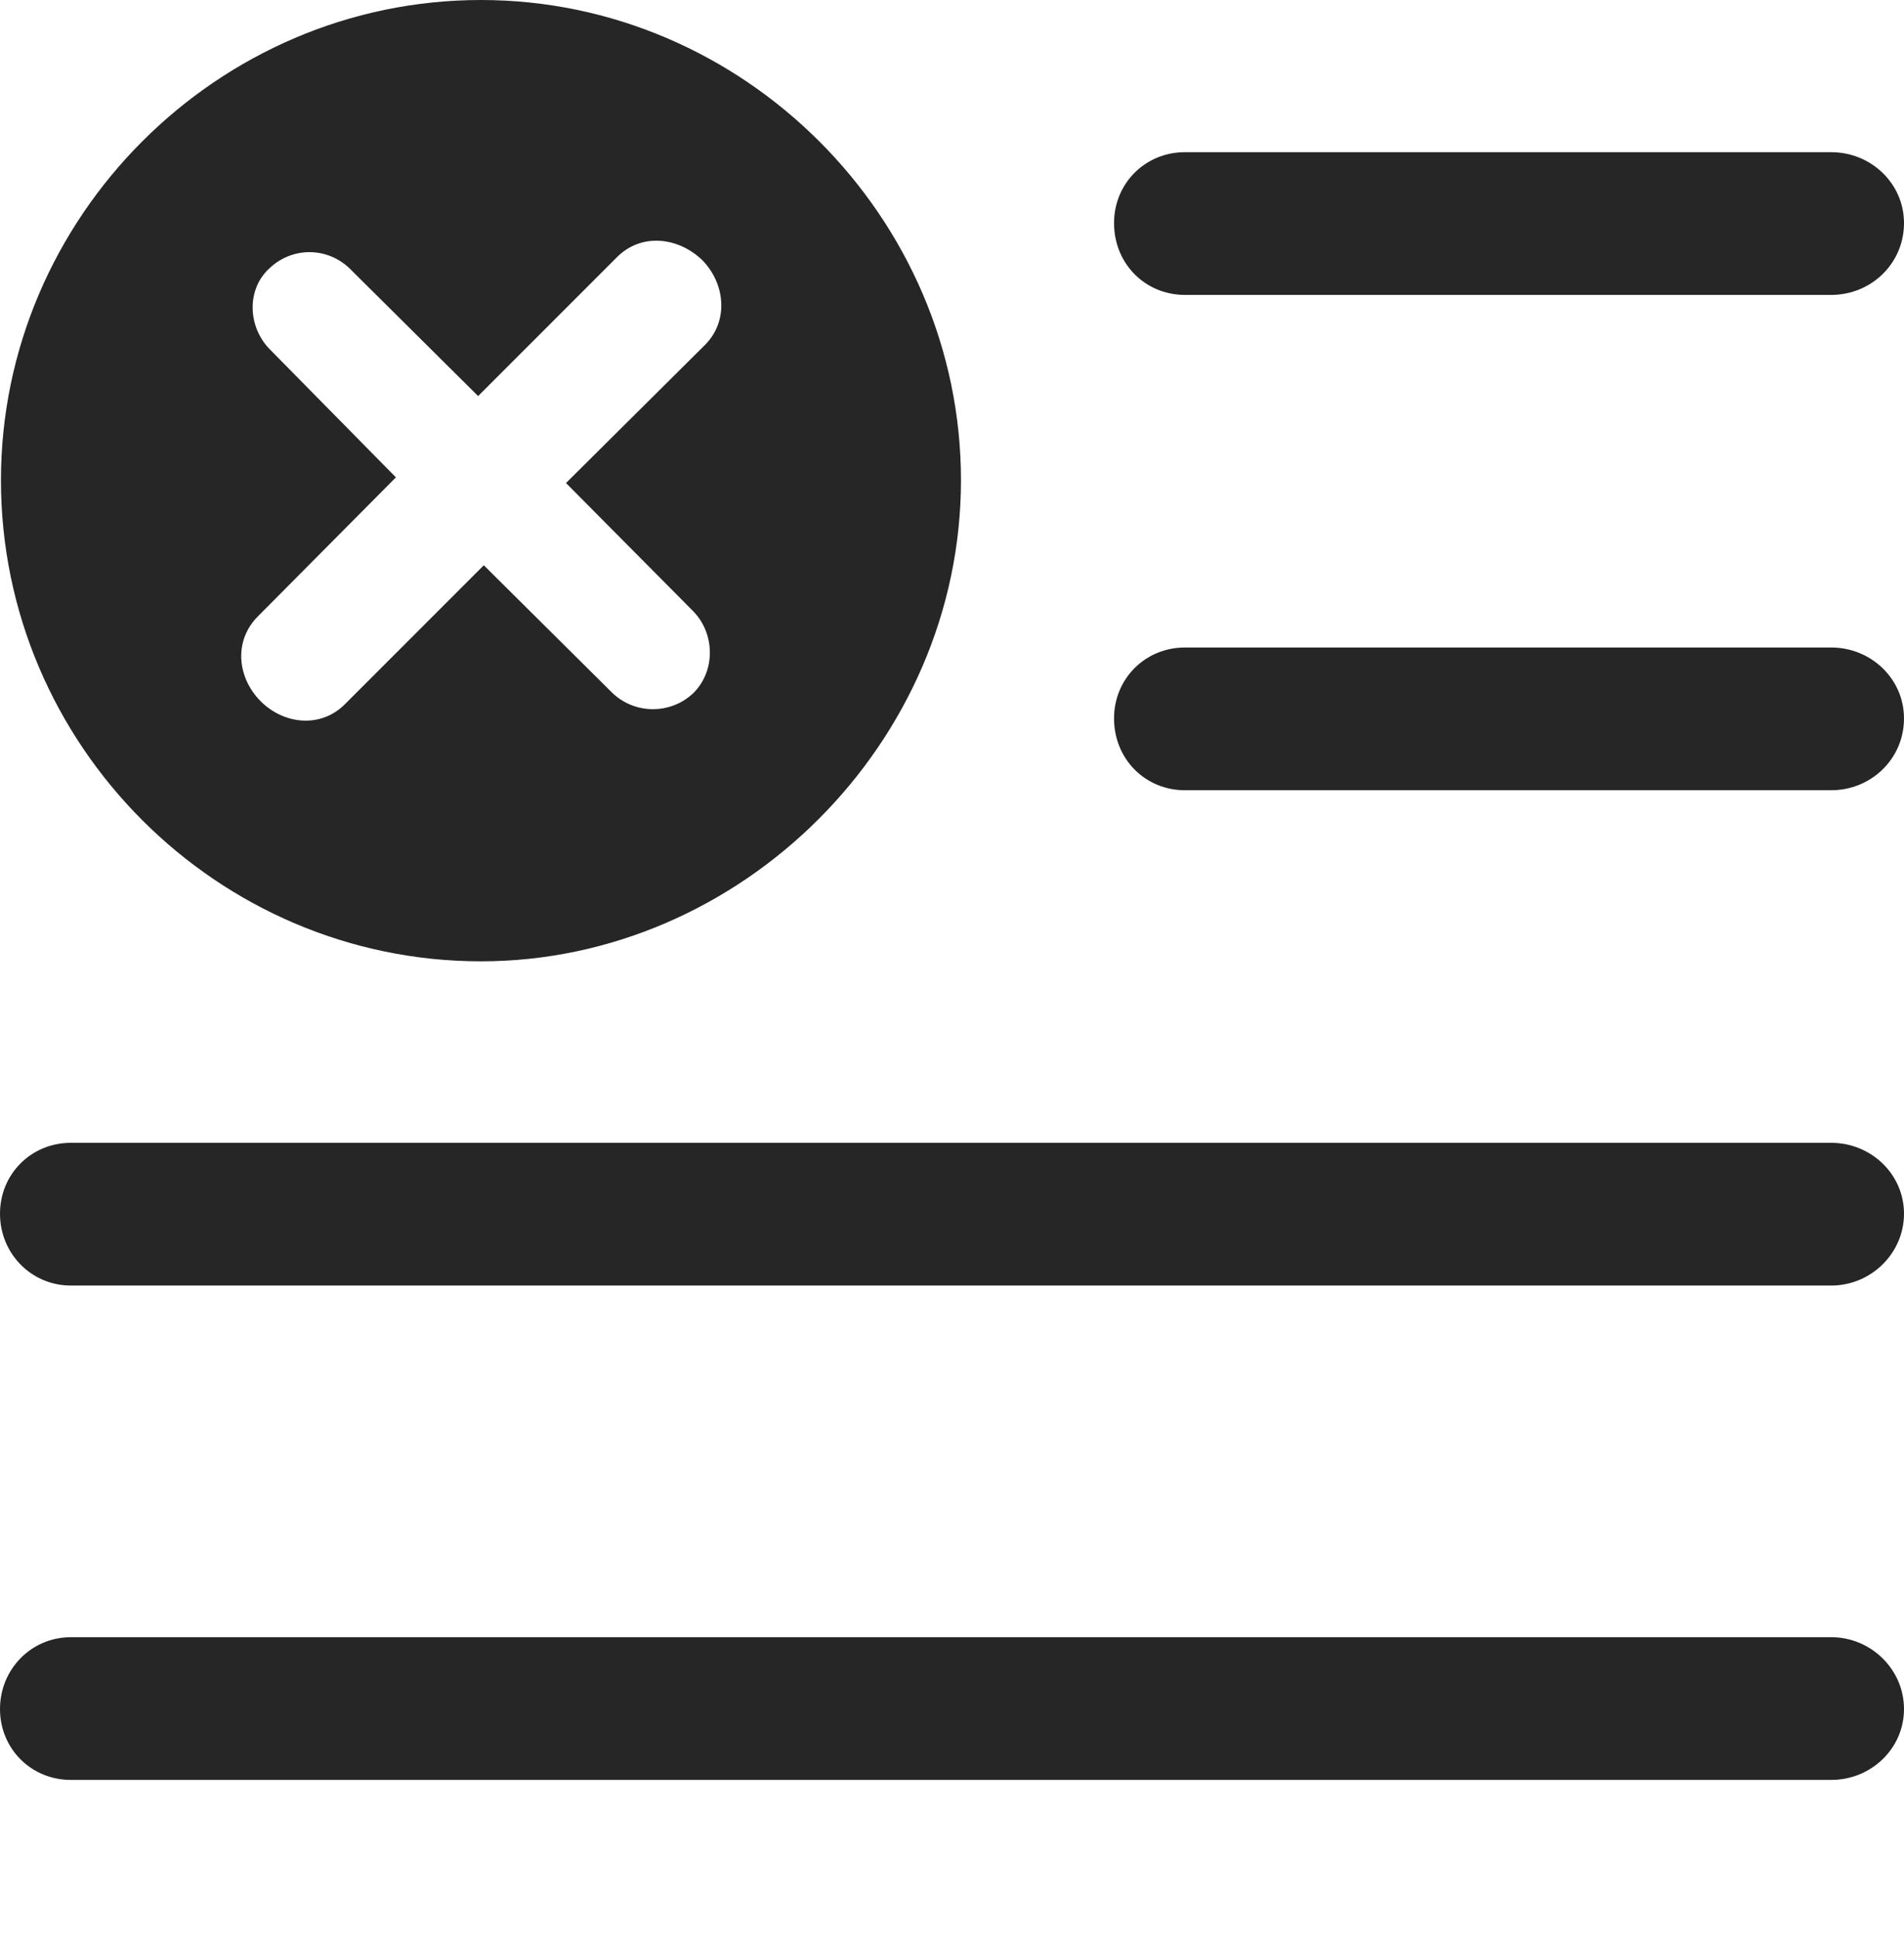 <?xml version="1.0" encoding="UTF-8"?>
<!--Generator: Apple Native CoreSVG 232.5-->
<!DOCTYPE svg
PUBLIC "-//W3C//DTD SVG 1.1//EN"
       "http://www.w3.org/Graphics/SVG/1.1/DTD/svg11.dtd">
<svg version="1.1" xmlns="http://www.w3.org/2000/svg" xmlns:xlink="http://www.w3.org/1999/xlink" width="98.389" height="100.146">
 <g>
  <rect height="100.146" opacity="0" width="98.389" x="0" y="0"/>
  <path d="M98.389 88.281C98.389 90.332 96.68 91.943 94.629 91.943L3.662 91.943C1.611 91.943 0 90.332 0 88.281C0 86.231 1.611 84.57 3.662 84.57L94.629 84.57C96.68 84.57 98.389 86.231 98.389 88.281ZM98.389 62.695C98.389 64.746 96.68 66.406 94.629 66.406L3.662 66.406C1.611 66.406 0 64.746 0 62.695C0 60.645 1.611 59.033 3.662 59.033L94.629 59.033C96.68 59.033 98.389 60.645 98.389 62.695ZM98.389 37.109C98.389 39.209 96.68 40.82 94.629 40.82L61.23 40.82C59.18 40.82 57.568 39.209 57.568 37.109C57.568 35.059 59.18 33.447 61.23 33.447L94.629 33.447C96.68 33.447 98.389 35.059 98.389 37.109ZM98.389 11.523C98.389 13.623 96.68 15.234 94.629 15.234L61.23 15.234C59.18 15.234 57.568 13.623 57.568 11.523C57.568 9.473 59.18 7.861 61.23 7.861L94.629 7.861C96.68 7.861 98.389 9.473 98.389 11.523Z" fill="#000000" fill-opacity="0.85"/>
  <path d="M49.658 24.805C49.658 38.379 38.281 49.658 24.854 49.658C11.23 49.658 0.049 38.477 0.049 24.805C0.049 11.23 11.23 0 24.854 0C38.428 0 49.658 11.23 49.658 24.805ZM31.885 13.281L24.707 20.459L18.066 13.867C16.895 12.744 15.088 12.744 13.916 13.867C12.744 14.941 12.793 16.846 13.916 18.018L20.459 24.658L13.33 31.836C12.06 33.105 12.256 35.01 13.477 36.23C14.648 37.402 16.553 37.647 17.822 36.377L25 29.199L31.641 35.791C32.812 36.914 34.668 36.914 35.84 35.791C36.963 34.668 36.963 32.764 35.84 31.592L29.248 24.951L36.426 17.822C37.695 16.553 37.451 14.6 36.279 13.428C35.059 12.256 33.154 12.012 31.885 13.281Z" fill="#000000" fill-opacity="0.85"/>
 </g>
</svg>
